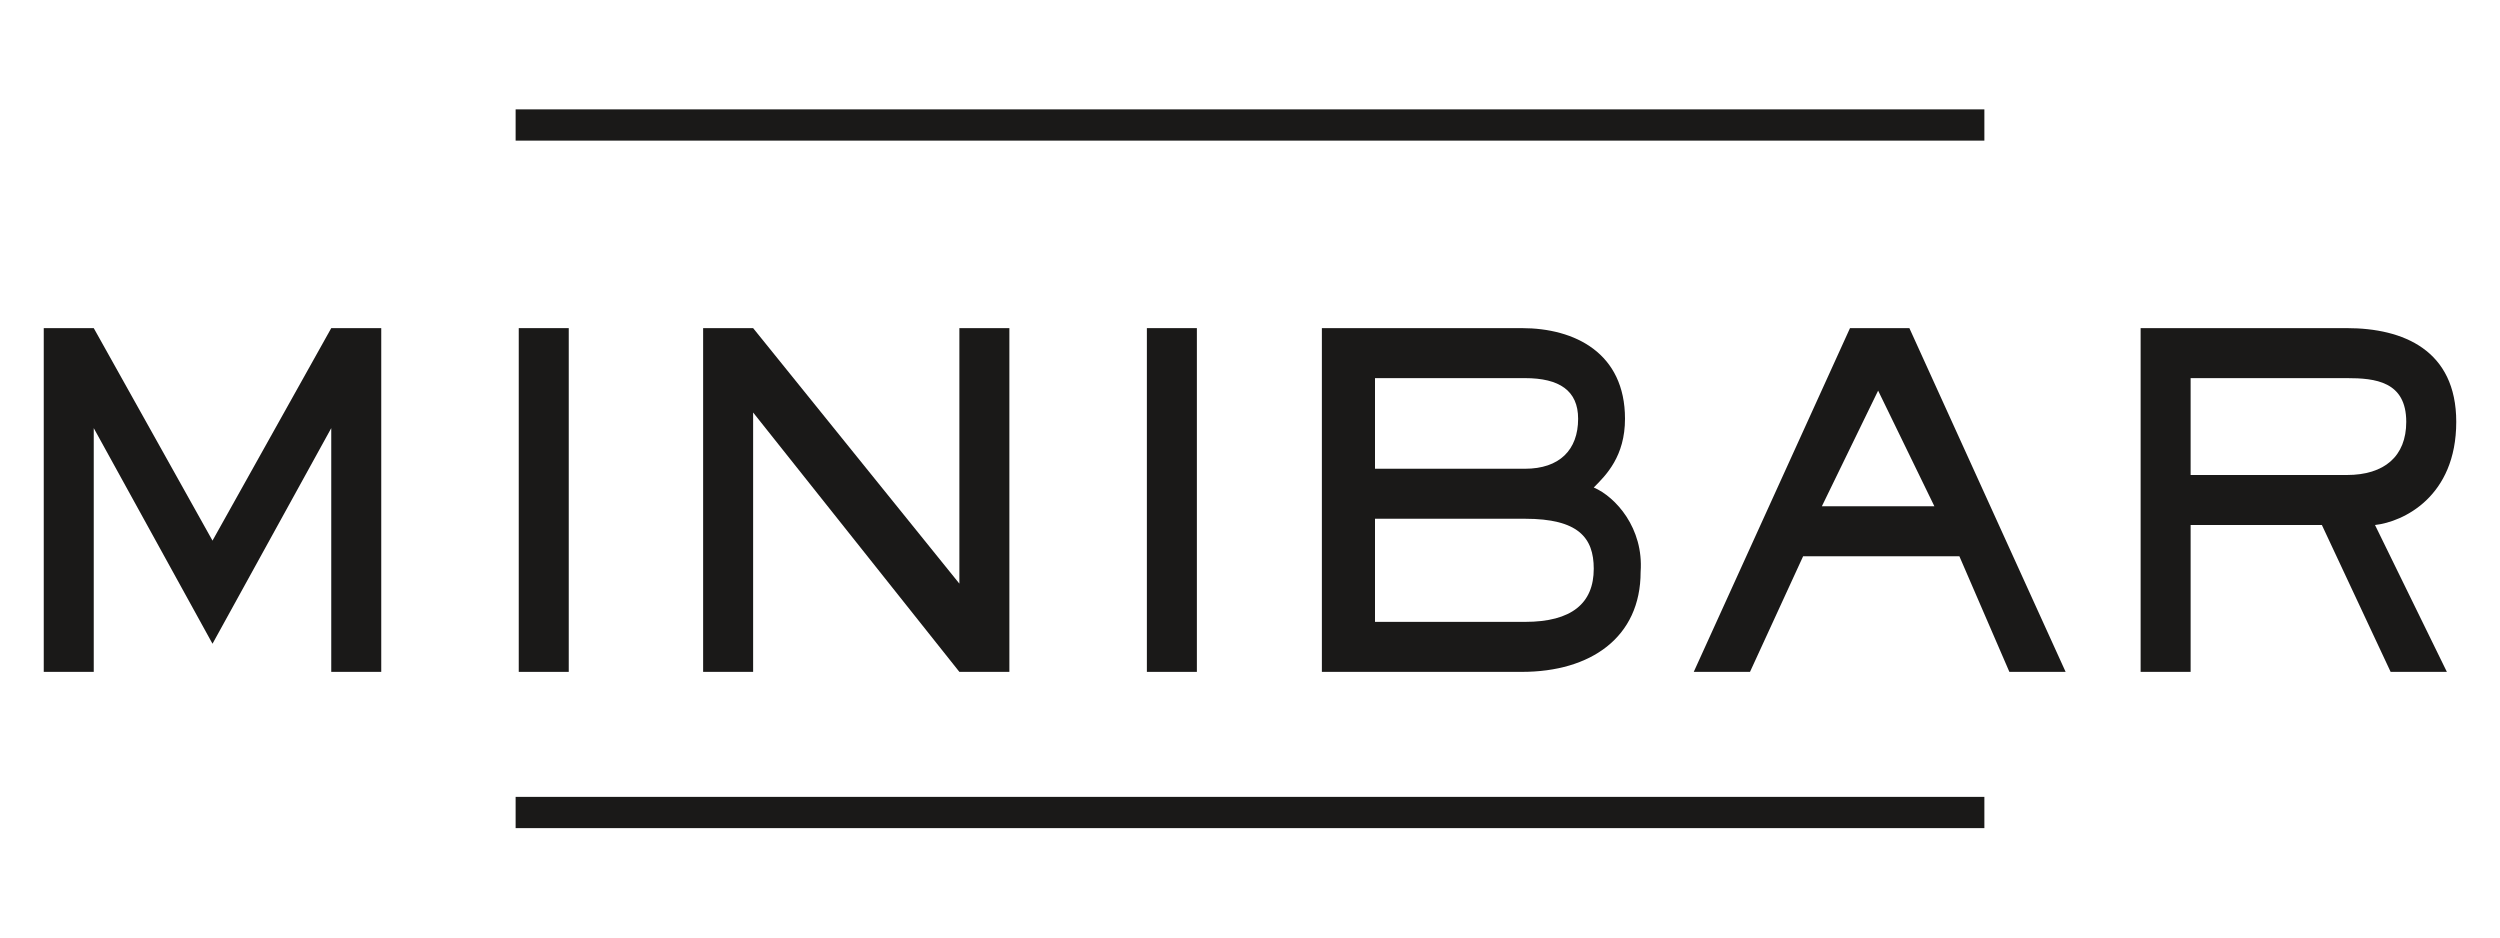<svg xmlns:sketch="http://www.bohemiancoding.com/sketch/ns" xmlns="http://www.w3.org/2000/svg" xmlns:xlink="http://www.w3.org/1999/xlink" version="1.1" x="0px" y="0px" width="80px" height="30px" viewBox="-190.5 381.5 80 30" enable-background="new -190.5 381.5 80 30" xml:space="preserve">
<path sketch:type="MSShapeGroup" fill="#1A1918" d="M-127 408h-47l0-1h47V408"/>
<path sketch:type="MSShapeGroup" fill="#1A1918" d="M-127 386h-47v-1l47 0V386"/>
<path sketch:type="MSShapeGroup" fill="#1A1918" d="M-183.7 398.8l-3.8-6.8h-1.6v11h1.6v-7.8h0l3.8 6.9l3.8-6.9h0v7.8 h1.6v-11h-1.6L-183.7 398.8"/>
<path sketch:type="MSShapeGroup" fill="#1A1918" d="M-173.9 392h1.6v11h-1.6V392z"/>
<path sketch:type="MSShapeGroup" fill="#1A1918" d="M-159.7 400.3L-159.7 400.3l-6.7-8.3h-1.6v11h1.6v-8.3h0l6.6 8.3 h1.6v-11h-1.6V400.3"/>
<path sketch:type="MSShapeGroup" fill="#1A1918" d="M-153.8 392h1.6v11h-1.6V392z"/>
<path sketch:type="MSShapeGroup" fill="#1A1918" d="M-139.5 397.1c0.4-0.4 1-1 1-2.2c0-2.1-1.6-2.9-3.3-2.9h-6.4v11h6.4 c2.2 0 3.8-1.1 3.8-3.2C-137.9 398.4-138.8 397.4-139.5 397.1L-139.5 397.1z M-146.5 393.6h4.8c1.1 0 1.7 0.4 1.7 1.3 c0 1-0.6 1.6-1.7 1.6h-4.8V393.6L-146.5 393.6z M-141.7 401.4h-4.8v-3.3h4.8c1.7 0 2.2 0.6 2.2 1.6 C-139.5 400.8-140.2 401.4-141.7 401.4L-141.7 401.4z"/>
<path sketch:type="MSShapeGroup" fill="#1A1918" d="M-131.3 392l-5 11h1.8l1.7-3.7h5l1.6 3.7h1.8l-5-11H-131.3 L-131.3 392z M-132.2 397.7l1.8-3.7l1.8 3.7H-132.2L-132.2 397.7z"/>
<path sketch:type="MSShapeGroup" fill="#1A1918" d="M-111.9 395c0-2.3-1.7-3-3.5-3h-6.6v11h1.6v-4.7h4.2l2.2 4.7h1.8 l-2.3-4.7C-113.6 398.2-111.9 397.4-111.9 395L-111.9 395z M-120.4 396.7v-3.1h5c0.9 0 1.9 0.1 1.9 1.4c0 1.1-0.7 1.7-1.9 1.7 H-120.4L-120.4 396.7z"/>
</svg>
